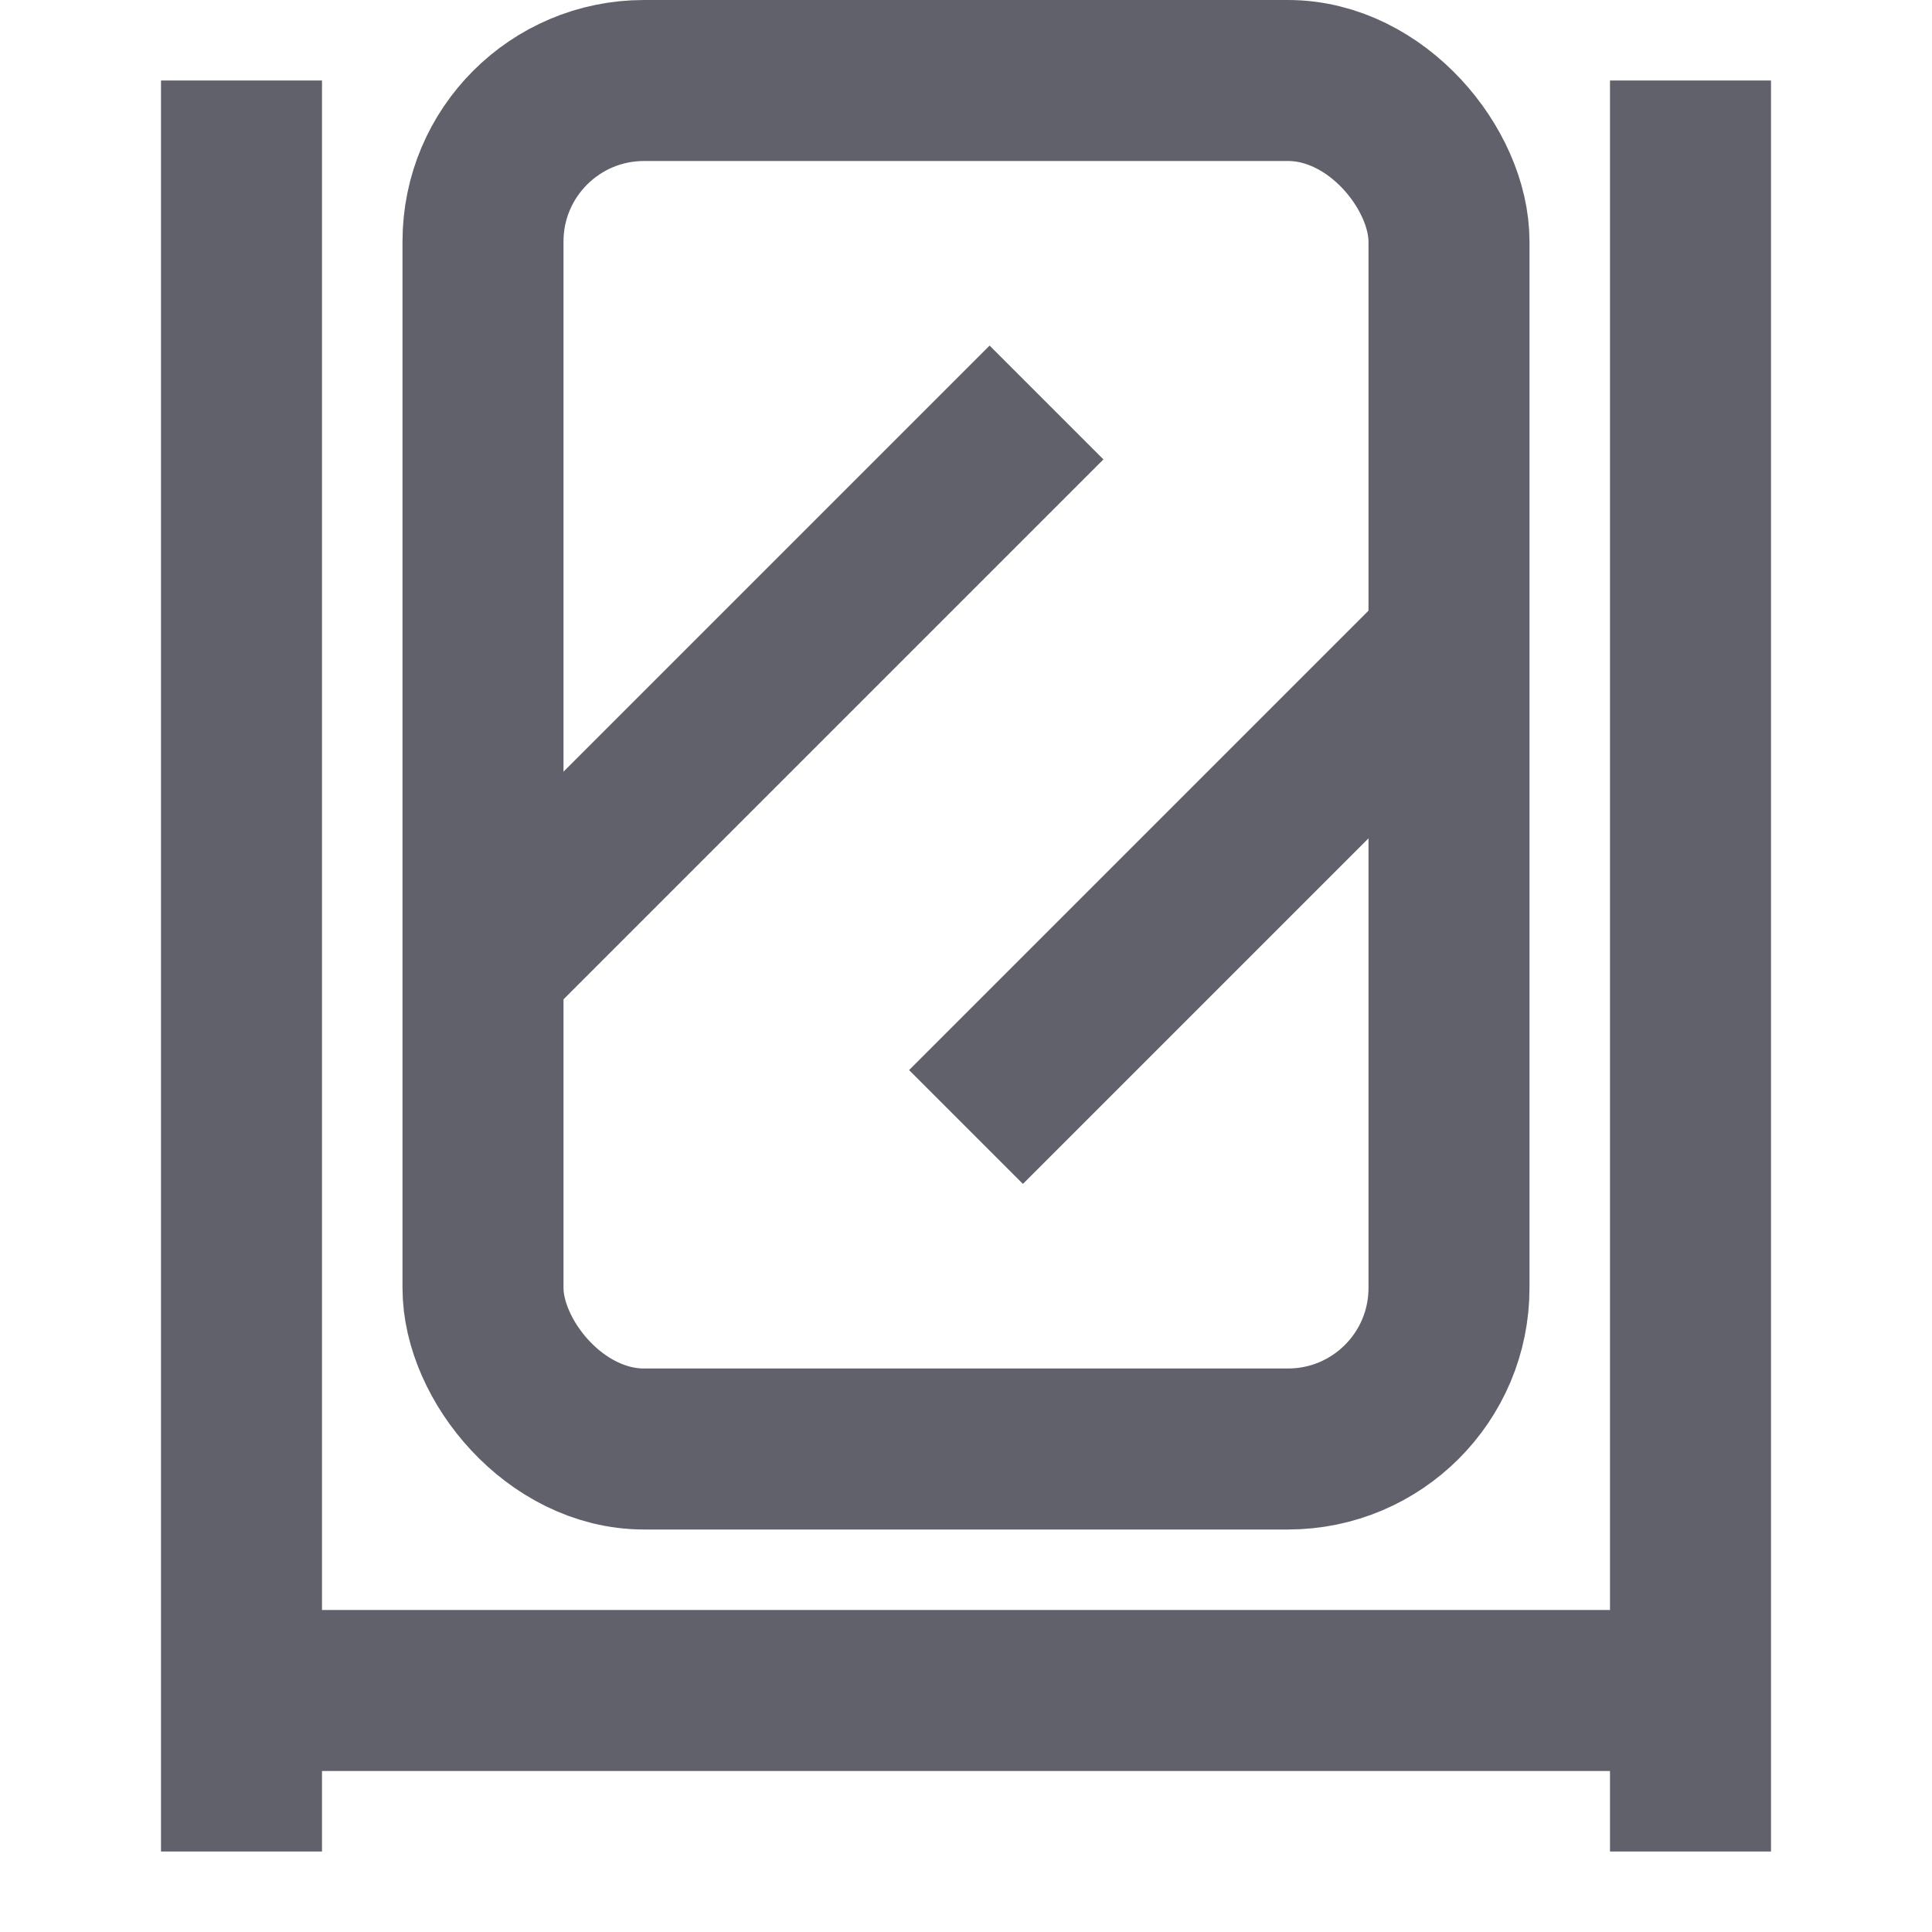 <svg xmlns="http://www.w3.org/2000/svg" height="24" width="24" viewBox="0 0 24 24"><rect x="6" y="1" width="12" height="17" rx="2" fill="none" stroke="#61616b" stroke-width="2" data-cap="butt" data-color="color-2"></rect><polyline points="13 5 6 12 7 11" fill="none" stroke="#61616b" stroke-width="2" data-color="color-2"></polyline><polyline points="12 14 18 8 17 9" fill="none" stroke="#61616b" stroke-width="2" data-color="color-2"></polyline><line x1="3" y1="1" x2="3" y2="23" fill="none" stroke="#61616b" stroke-width="2"></line><line x1="21" y1="1" x2="21" y2="23" fill="none" stroke="#61616b" stroke-width="2"></line><line x1="3" y1="21" x2="21" y2="21" fill="none" stroke="#61616b" stroke-width="2"></line></svg>